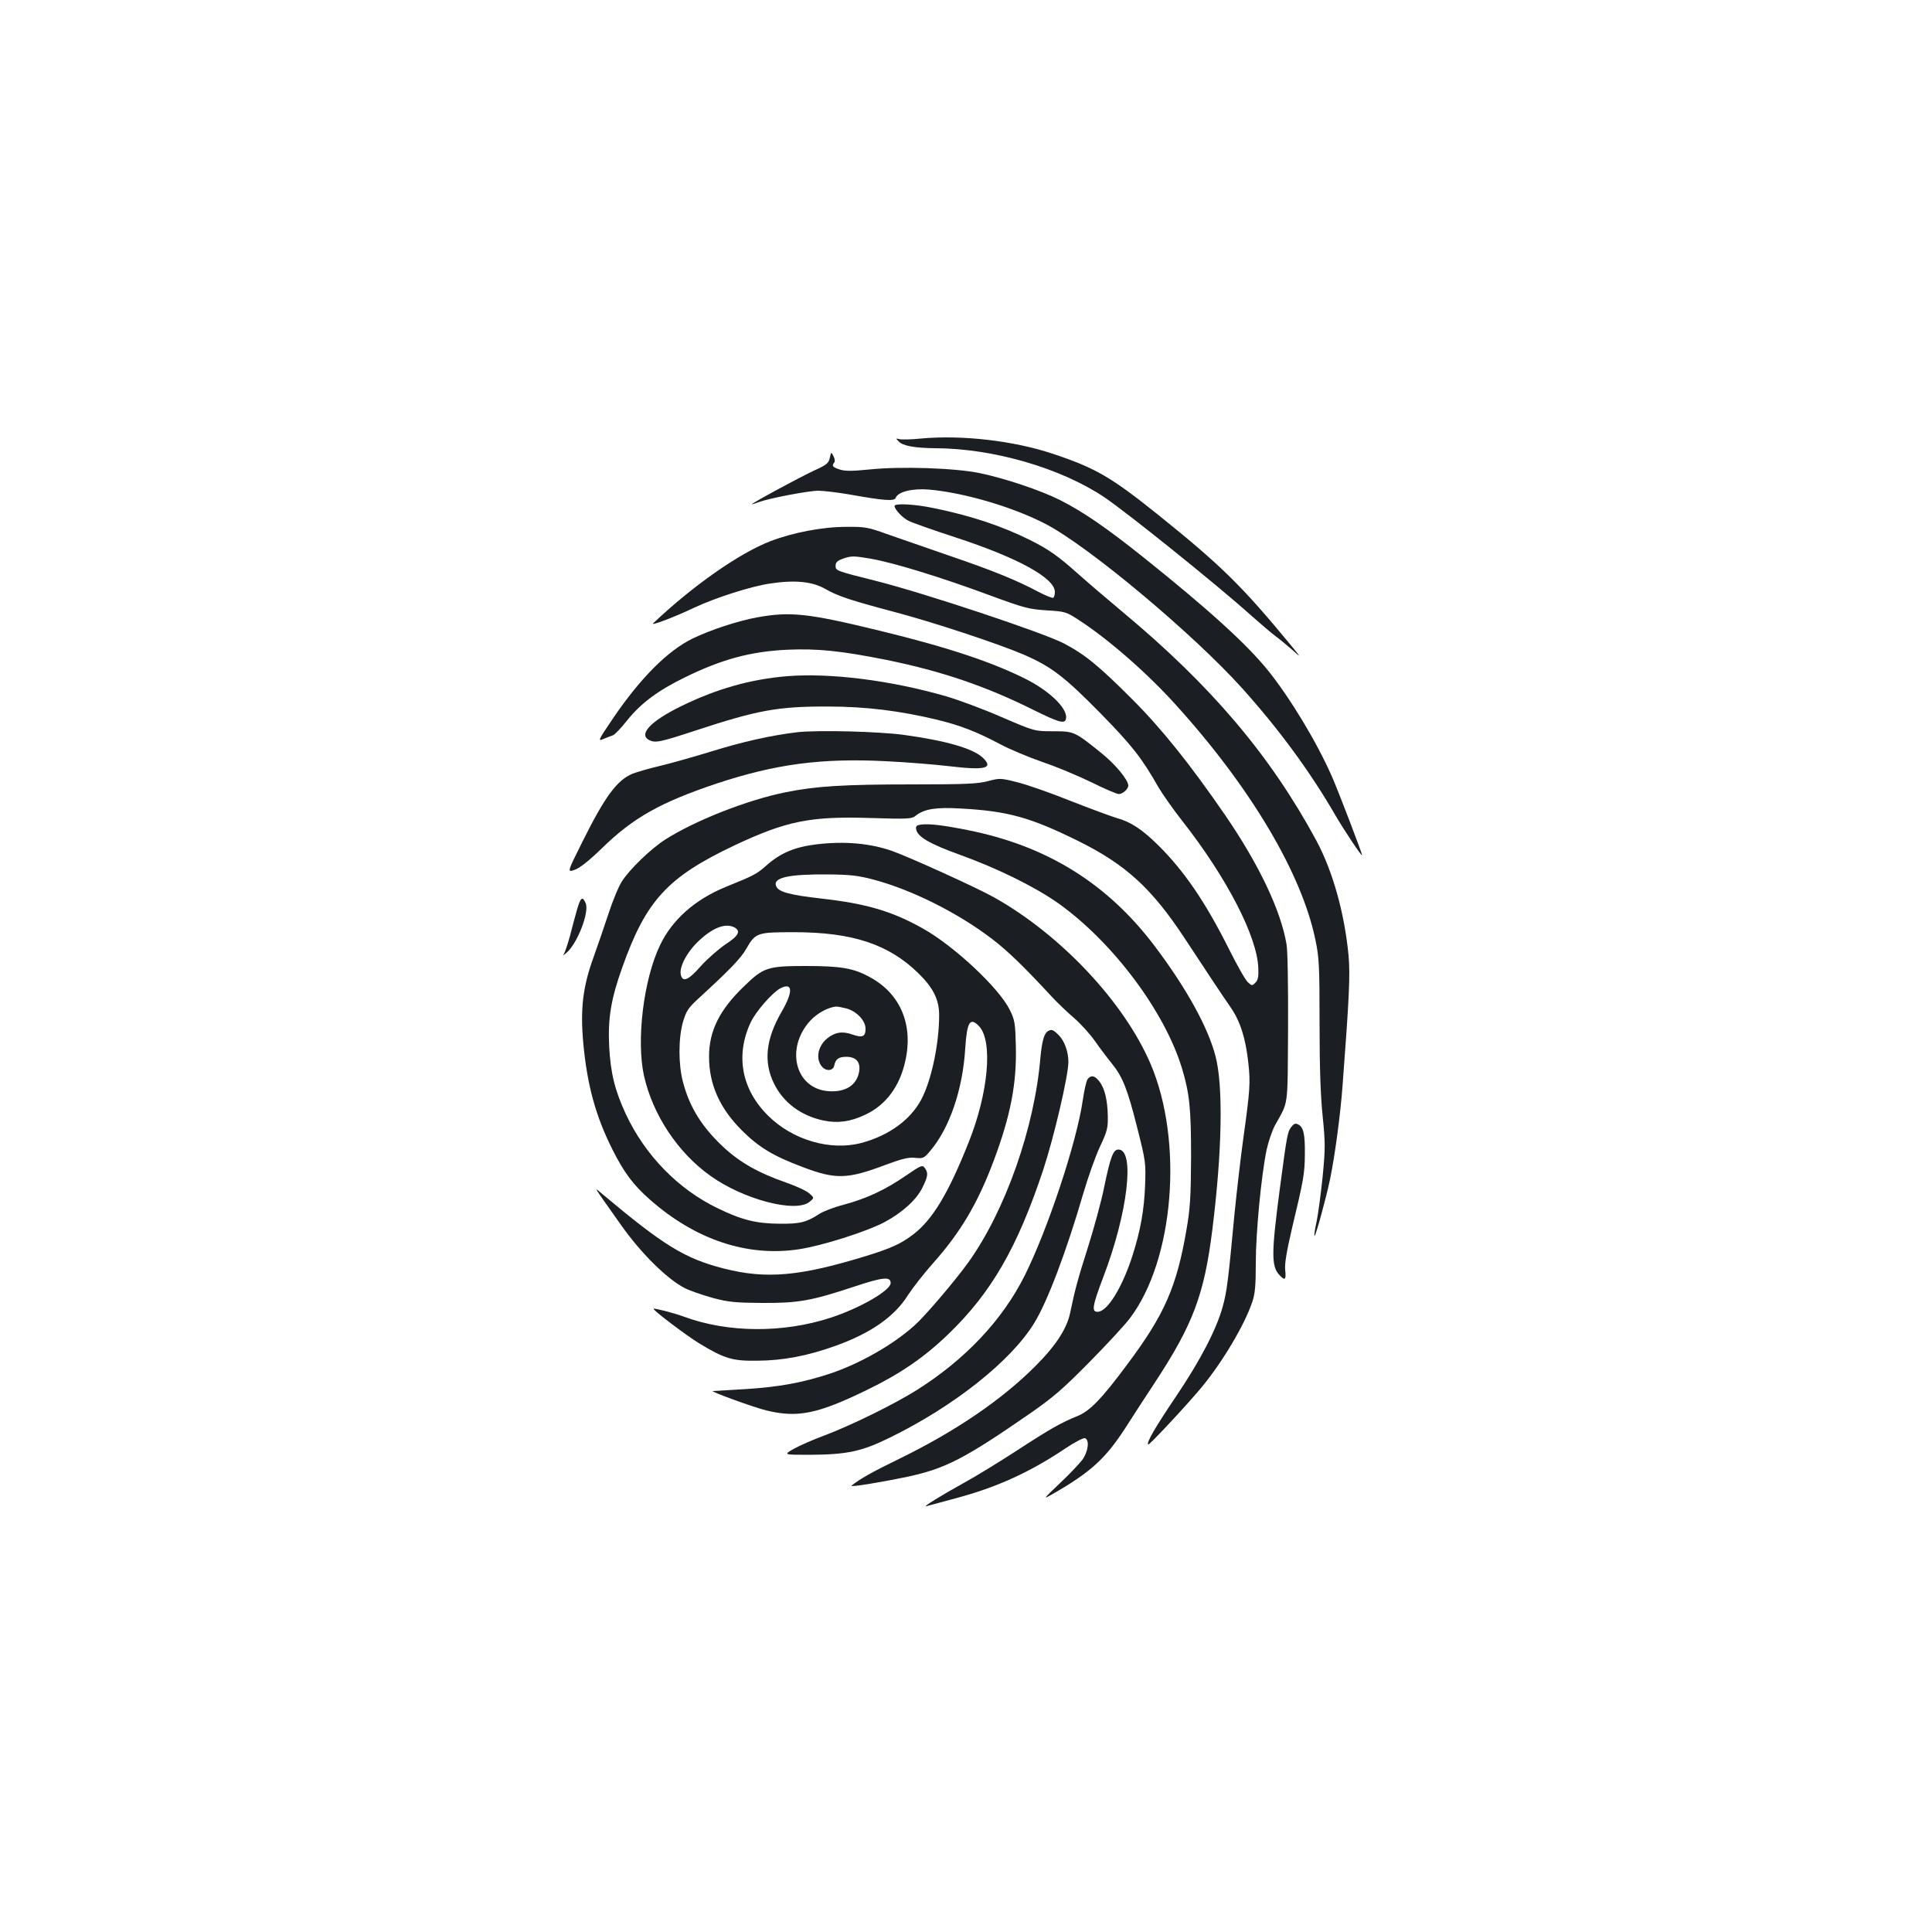 <?xml version="1.0" standalone="no"?>
<!DOCTYPE svg PUBLIC "-//W3C//DTD SVG 20010904//EN"
 "http://www.w3.org/TR/2001/REC-SVG-20010904/DTD/svg10.dtd">
<svg version="1.0" xmlns="http://www.w3.org/2000/svg"
 width="1000pt" height="1000pt" viewBox="0 0 1000 1000"
 preserveAspectRatio="xMidYMid meet">
<g transform="translate(0,1000) scale(0.1,-0.1)"
fill="#1b1f23" stroke="none">
<path d="M4765 7730 c-49 -5 -99 -6 -110 -3 -19 5 -19 4 -3 -12 21 -23 83 -34
190 -35 299 -1 649 -103 873 -253 119 -80 589 -458 760 -612 50 -44 108 -94
130 -110 22 -16 60 -48 85 -70 45 -40 45 -40 -4 20 -258 313 -364 417 -691
680 -243 195 -323 242 -545 316 -203 68 -472 99 -685 79z"/>
<path d="M4295 7630 c-6 -27 -16 -36 -78 -64 -78 -36 -336 -176 -325 -176 4 0
19 5 35 11 50 19 257 59 308 59 28 0 100 -9 160 -19 184 -33 234 -36 241 -18
12 32 87 50 172 43 184 -16 436 -91 604 -178 223 -116 763 -568 1018 -851 191
-213 351 -431 479 -652 49 -84 141 -222 141 -211 0 10 -124 335 -157 409 -78
177 -215 404 -330 547 -111 137 -308 316 -643 584 -194 155 -315 238 -434 298
-99 50 -288 113 -414 139 -130 27 -412 36 -572 19 -92 -9 -127 -9 -154 0 -37
12 -42 19 -28 36 5 5 3 20 -4 33 -12 23 -12 23 -19 -9z"/>
<path d="M4630 7381 c0 -17 42 -62 73 -77 17 -9 125 -47 241 -85 325 -106 516
-211 516 -283 0 -14 -4 -27 -8 -30 -5 -3 -39 11 -76 30 -114 61 -240 112 -466
189 -118 41 -262 91 -320 111 -97 35 -113 38 -210 37 -122 0 -274 -29 -392
-74 -161 -62 -401 -230 -607 -425 -18 -16 106 30 213 81 111 52 296 111 394
125 127 19 217 10 283 -28 67 -38 128 -58 349 -117 207 -54 547 -167 678 -223
145 -63 212 -115 398 -304 164 -167 215 -233 302 -386 19 -32 72 -108 119
-168 232 -295 391 -602 396 -766 2 -43 -2 -62 -15 -74 -16 -17 -19 -17 -39 2
-12 10 -55 86 -96 168 -123 246 -233 407 -367 540 -84 83 -143 122 -216 142
-30 9 -138 49 -240 89 -102 41 -225 84 -274 96 -87 22 -91 22 -152 6 -52 -14
-116 -17 -391 -17 -355 0 -502 -9 -658 -41 -198 -40 -467 -146 -621 -244 -75
-48 -185 -154 -225 -217 -17 -26 -48 -101 -69 -166 -21 -64 -57 -168 -79 -230
-54 -149 -68 -264 -52 -441 20 -215 63 -376 151 -551 60 -119 107 -183 195
-260 235 -207 504 -297 771 -256 119 18 346 90 442 140 91 49 165 115 196 178
29 59 32 76 13 102 -13 18 -19 15 -98 -39 -106 -73 -202 -118 -320 -150 -51
-13 -108 -35 -128 -48 -67 -44 -101 -52 -206 -51 -120 1 -195 19 -320 80 -204
98 -376 274 -476 488 -57 123 -79 214 -86 351 -7 146 10 246 68 408 123 347
235 468 582 632 268 126 392 151 703 141 198 -6 213 -5 235 13 44 34 105 44
234 36 241 -13 358 -46 600 -165 252 -124 387 -248 559 -510 121 -184 190
-288 235 -353 50 -72 78 -159 92 -286 12 -105 9 -144 -26 -396 -13 -93 -33
-267 -45 -385 -33 -353 -40 -406 -61 -482 -32 -118 -117 -281 -242 -466 -106
-157 -154 -239 -144 -249 5 -5 206 211 277 297 108 131 220 319 261 439 15 43
19 84 19 205 0 155 28 450 56 585 9 41 28 97 42 124 73 132 66 83 69 502 1
219 -2 405 -8 438 -30 176 -143 413 -317 667 -181 263 -328 447 -482 601 -171
171 -242 230 -352 288 -104 55 -723 261 -973 324 -203 51 -210 53 -210 77 0
20 8 28 43 40 38 13 53 13 140 -2 119 -21 364 -96 617 -190 174 -64 199 -71
290 -77 98 -6 103 -7 170 -51 149 -96 354 -275 499 -436 390 -430 655 -877
725 -1221 19 -90 21 -137 21 -430 0 -228 5 -374 16 -480 14 -139 14 -167 0
-313 -9 -88 -23 -192 -31 -231 -9 -40 -14 -74 -11 -76 5 -5 61 200 80 292 26
125 54 337 65 485 35 461 40 577 31 675 -21 220 -82 437 -167 595 -238 440
-543 800 -1003 1183 -80 67 -183 155 -230 197 -102 91 -151 126 -247 174 -146
73 -308 127 -500 166 -99 21 -203 26 -203 11z"/>
<path d="M3916 6804 c-97 -18 -238 -64 -331 -109 -129 -63 -270 -204 -412
-413 -77 -114 -80 -120 -50 -107 18 7 39 16 49 19 9 2 42 37 73 76 72 90 159
155 300 224 192 94 340 134 530 143 156 7 279 -6 510 -52 287 -58 518 -137
761 -258 129 -64 162 -74 170 -52 18 47 -69 138 -194 204 -177 91 -409 169
-767 256 -373 91 -464 101 -639 69z"/>
<path d="M4073 6500 c-190 -16 -366 -66 -549 -156 -155 -76 -220 -144 -165
-174 33 -17 56 -12 245 50 316 104 423 124 681 123 196 0 372 -22 564 -68 123
-30 205 -62 326 -126 50 -27 149 -68 220 -93 72 -24 186 -72 254 -105 68 -34
132 -61 142 -61 20 0 49 26 49 44 0 29 -67 110 -138 167 -140 113 -142 114
-251 114 -96 0 -96 0 -266 73 -93 41 -223 89 -288 108 -288 83 -599 122 -824
104z"/>
<path d="M4126 6210 c-133 -16 -279 -48 -449 -101 -89 -27 -208 -61 -264 -74
-56 -13 -119 -32 -140 -40 -80 -34 -142 -118 -258 -351 -80 -160 -80 -160 -40
-146 26 9 74 47 141 112 163 159 303 237 595 335 303 100 539 132 875 115 104
-5 252 -17 329 -26 184 -22 230 -11 172 44 -51 48 -189 88 -407 118 -130 18
-448 26 -554 14z"/>
<path d="M4767 5732 c-22 -3 -28 -8 -25 -24 6 -39 70 -76 228 -133 199 -72
390 -167 510 -252 281 -201 549 -559 638 -853 39 -130 47 -206 47 -460 -1
-204 -5 -266 -23 -370 -51 -300 -114 -444 -308 -703 -132 -178 -193 -240 -256
-266 -85 -34 -143 -67 -318 -181 -91 -59 -210 -132 -265 -162 -125 -69 -226
-132 -200 -124 11 3 79 21 152 41 213 57 382 134 566 257 49 33 95 57 103 54
24 -9 17 -69 -14 -112 -16 -21 -69 -77 -118 -123 -85 -81 -87 -83 -39 -56 199
114 275 183 378 341 35 55 103 160 152 234 200 304 258 458 300 795 51 408 57
746 16 900 -39 149 -151 351 -312 565 -247 328 -562 523 -973 604 -131 26
-195 33 -239 28z"/>
<path d="M4228 5630 c-116 -14 -189 -45 -265 -113 -48 -42 -62 -49 -205 -107
-160 -65 -279 -170 -342 -303 -85 -177 -123 -491 -83 -674 45 -202 175 -399
344 -519 171 -123 444 -194 514 -134 24 20 24 20 -2 43 -14 13 -68 38 -120 56
-144 50 -240 105 -325 184 -111 104 -175 206 -209 337 -24 89 -24 227 0 310
16 55 27 72 73 115 166 152 227 215 254 263 49 85 55 87 253 87 298 -1 484
-62 638 -212 77 -75 108 -137 108 -217 0 -149 -40 -339 -93 -438 -56 -105
-168 -186 -310 -224 -160 -42 -355 15 -482 141 -137 135 -170 310 -92 480 26
58 114 158 156 180 64 32 66 -18 5 -123 -81 -140 -94 -258 -39 -370 49 -100
140 -167 257 -192 74 -15 139 -6 215 30 107 50 179 146 208 279 42 188 -26
348 -183 433 -85 47 -150 58 -333 58 -198 0 -218 -7 -321 -107 -125 -121 -179
-229 -179 -362 0 -143 54 -266 170 -382 86 -86 161 -132 313 -189 173 -66 233
-64 434 12 84 31 117 39 150 35 41 -4 46 -2 77 35 100 117 169 317 182 531 9
139 25 164 72 115 72 -78 48 -345 -54 -600 -106 -267 -188 -402 -288 -478 -63
-48 -114 -71 -243 -111 -342 -105 -516 -121 -736 -65 -202 52 -309 117 -626
383 -49 41 -61 61 93 -157 103 -146 238 -280 330 -327 27 -14 92 -36 145 -51
83 -22 118 -25 256 -26 188 -1 254 11 475 84 150 50 190 54 190 19 0 -38 -157
-129 -309 -179 -248 -81 -534 -79 -761 5 -48 18 -153 45 -157 41 -6 -6 169
-138 234 -178 132 -80 173 -93 303 -91 134 1 259 25 402 76 185 66 308 152
378 264 24 37 81 110 128 163 143 160 233 312 315 531 88 235 120 401 115 595
-3 118 -5 134 -32 188 -55 112 -288 330 -449 420 -160 90 -294 129 -525 155
-168 19 -224 35 -235 65 -17 44 66 62 273 60 110 -1 153 -6 232 -27 196 -52
435 -171 613 -307 81 -62 164 -142 310 -300 28 -30 79 -79 113 -108 34 -29 83
-83 109 -120 26 -37 66 -90 88 -117 56 -69 81 -132 132 -335 43 -170 44 -179
40 -295 -5 -128 -23 -230 -64 -360 -53 -167 -131 -295 -182 -295 -32 0 -27 31
30 181 126 329 165 659 78 659 -27 0 -41 -36 -74 -195 -14 -71 -52 -209 -82
-305 -55 -172 -70 -230 -93 -341 -16 -83 -73 -172 -180 -279 -171 -172 -410
-336 -700 -478 -148 -72 -208 -106 -253 -142 -10 -9 150 17 288 46 198 42 298
94 635 327 121 84 173 129 308 266 90 91 184 193 209 226 230 301 280 918 108
1319 -137 320 -466 669 -811 862 -87 49 -440 209 -528 240 -113 39 -242 51
-388 34z m-427 -430 c35 -19 22 -44 -46 -88 -35 -24 -93 -74 -127 -112 -65
-74 -94 -86 -104 -46 -10 41 33 121 96 179 72 67 136 90 181 67z m581 -420
c53 -15 98 -63 98 -105 0 -41 -16 -48 -70 -29 -51 18 -90 11 -130 -22 -52 -44
-60 -117 -17 -153 22 -17 51 -10 55 14 7 33 23 45 62 45 51 0 75 -27 67 -76
-12 -71 -70 -108 -158 -102 -172 12 -226 220 -96 364 38 41 96 72 137 74 8 0
32 -5 52 -10z"/>
<path d="M2987 5293 c-9 -32 -26 -94 -37 -138 -12 -43 -26 -86 -33 -95 -6 -8
1 -4 17 10 56 50 118 211 97 256 -16 37 -26 29 -44 -33z"/>
<path d="M5423 4662 c-19 -12 -30 -53 -38 -137 -30 -362 -182 -793 -373 -1059
-69 -96 -224 -278 -278 -326 -111 -100 -283 -198 -438 -250 -144 -47 -263 -69
-438 -80 -90 -5 -165 -10 -168 -10 -18 -1 210 -84 275 -100 163 -40 266 -19
521 105 175 85 296 168 422 289 224 216 358 449 492 852 56 170 130 488 130
557 0 53 -20 109 -50 139 -30 30 -38 32 -57 20z"/>
<path d="M5630 4415 c-7 -8 -18 -58 -26 -112 -32 -219 -181 -666 -300 -905
-115 -230 -308 -435 -559 -593 -116 -73 -340 -183 -478 -235 -60 -22 -132 -54
-160 -70 -52 -30 -52 -30 83 -30 194 1 270 17 416 89 331 162 625 395 746 591
69 111 167 371 254 669 25 86 64 196 87 245 38 81 42 97 41 160 -2 84 -16 144
-45 180 -23 29 -41 33 -59 11z"/>
<path d="M6688 4172 c-24 -27 -26 -41 -63 -320 -45 -339 -45 -407 -3 -451 29
-32 36 -26 30 27 -3 33 8 97 36 217 60 250 65 281 66 380 1 104 -7 140 -33
154 -14 8 -22 6 -33 -7z"/>
</g>
</svg>

